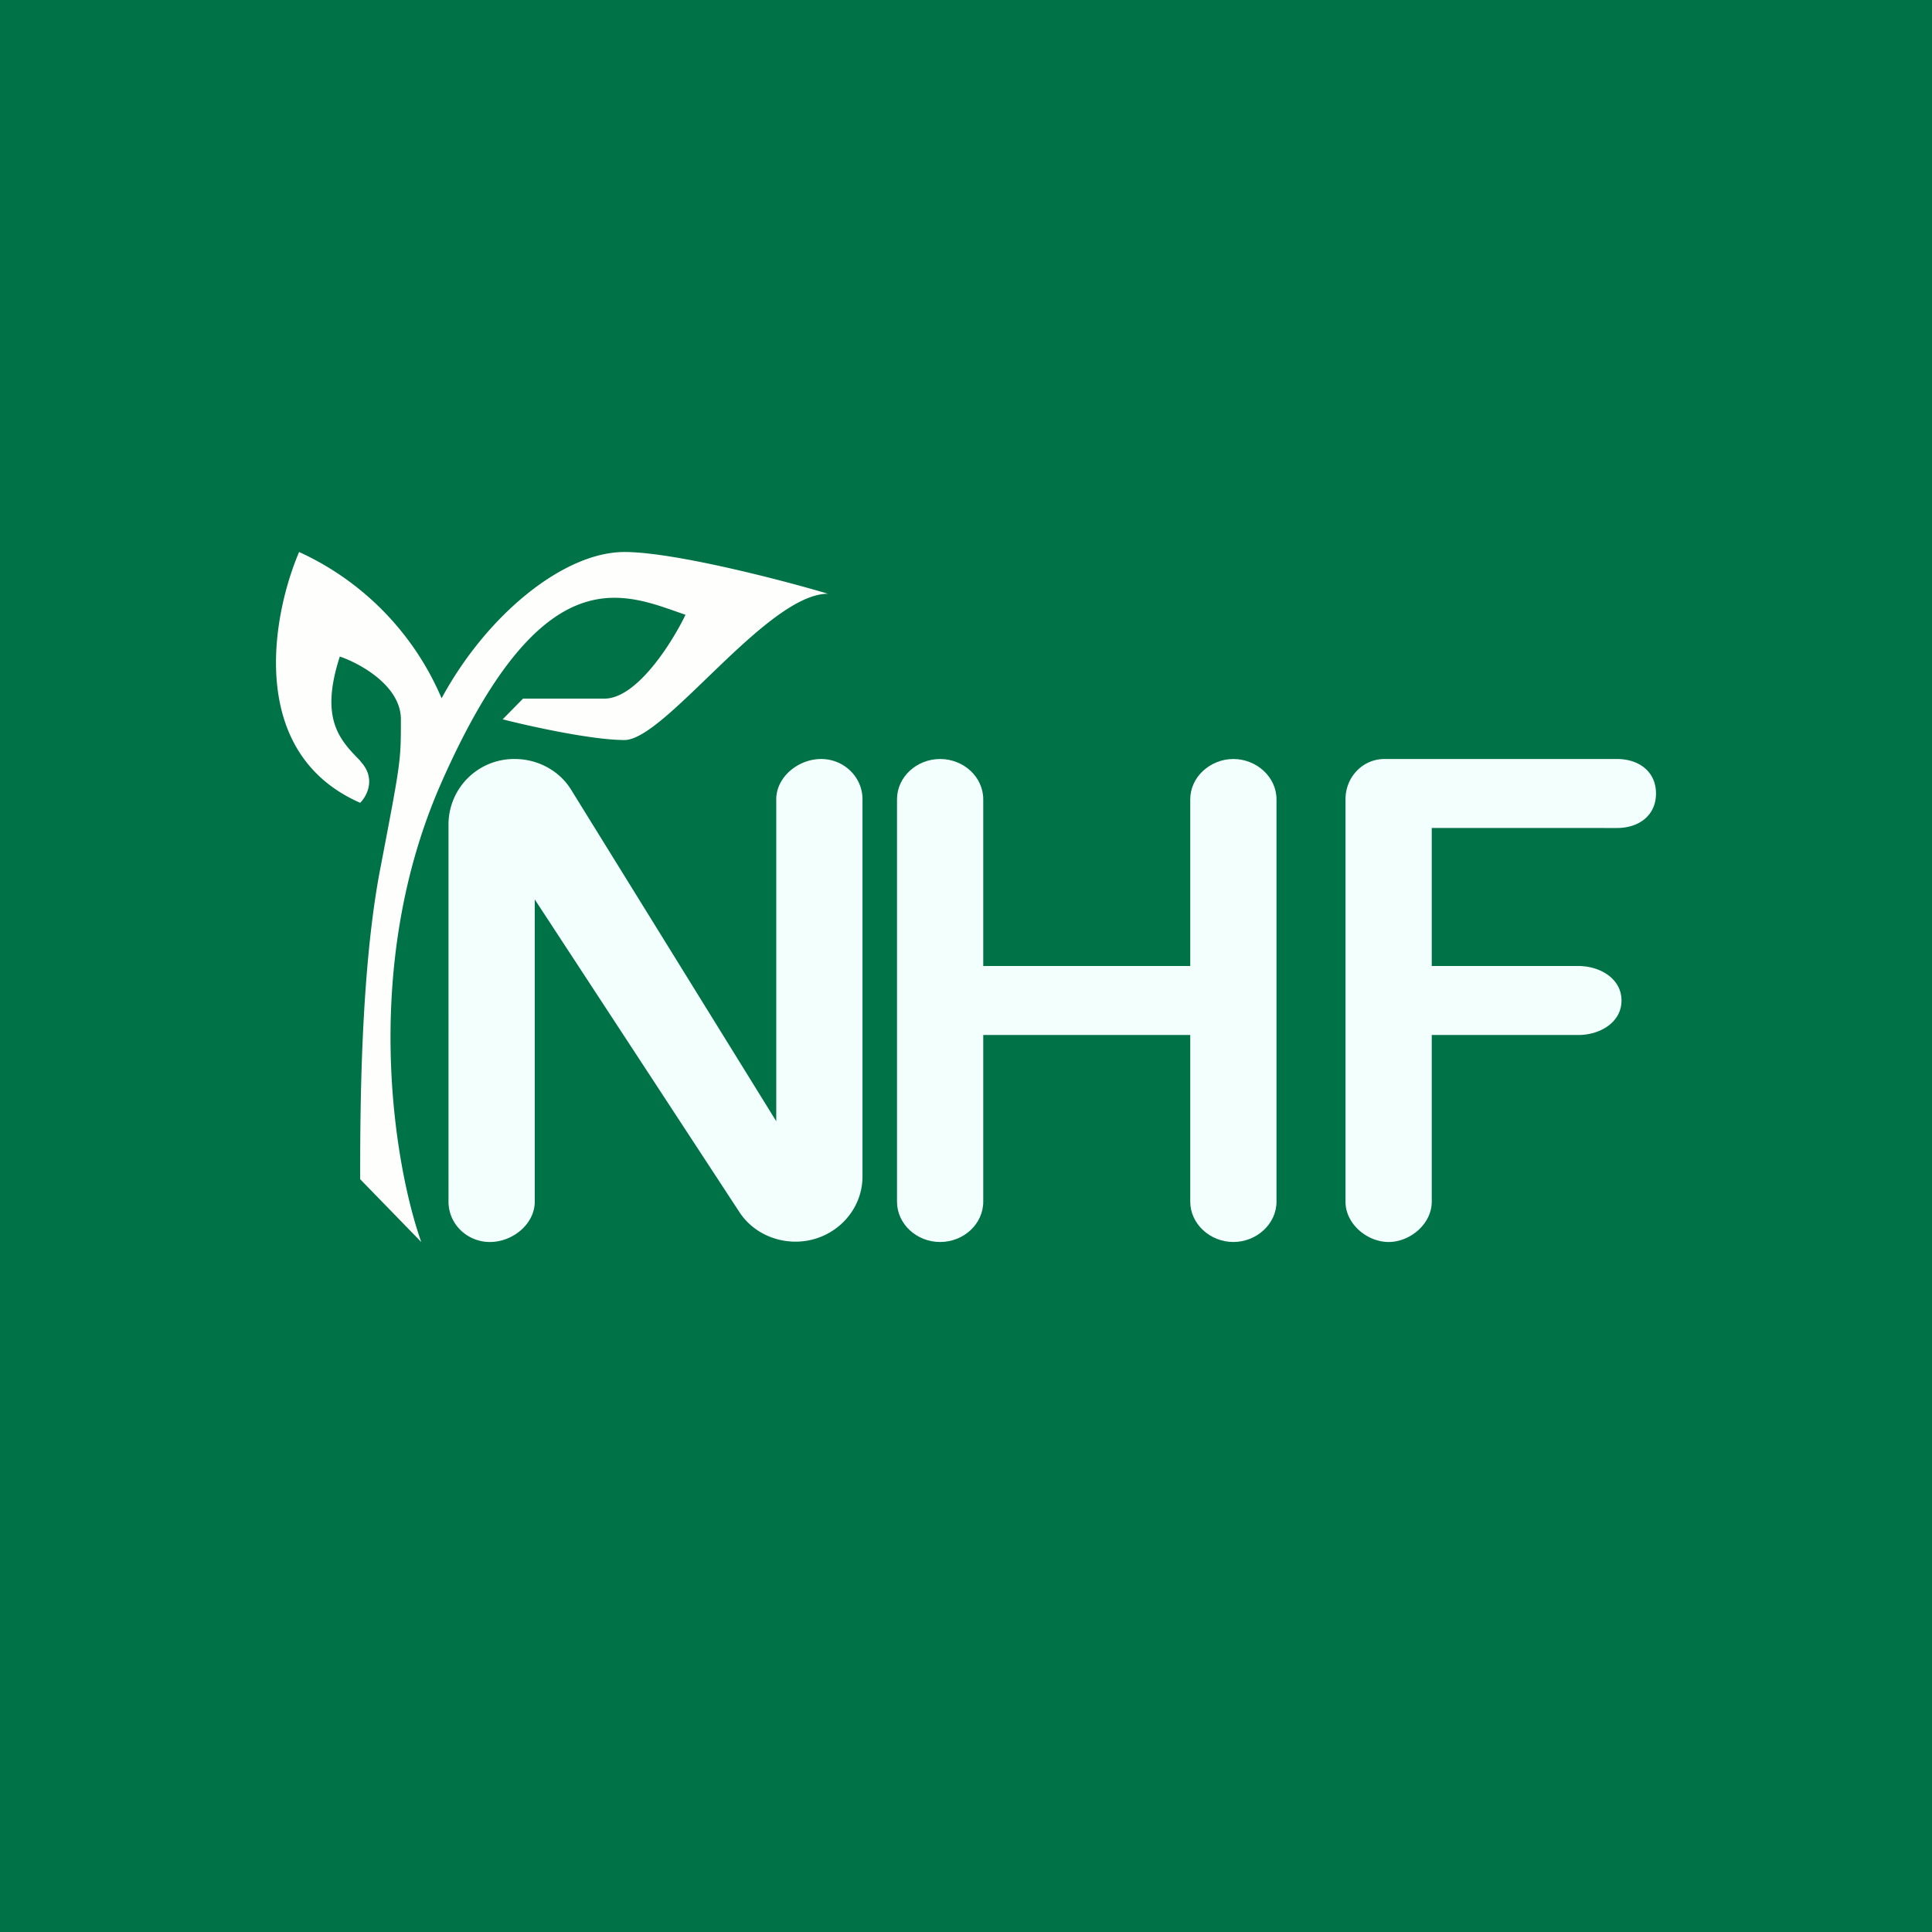 <?xml version='1.0' encoding='utf-8'?>
<!-- by TradeStack -->
<svg width="56" height="56" viewBox="0 0 56 56" xmlns="http://www.w3.org/2000/svg"><path fill="#007247" d="M0 0h56v56H0z" /><path d="M15.5 26.08v8.75c0 .65-.64 1.17-1.3 1.17s-1.2-.52-1.2-1.17V23.87A1.9 1.9 0 0 1 14.92 22c.67 0 1.3.34 1.64.9l5.94 9.6v-9.33c0-.65.64-1.17 1.3-1.17s1.2.52 1.2 1.17V34.1c0 1.04-.87 1.89-1.94 1.89-.66 0-1.28-.32-1.63-.86l-5.93-9.06ZM39 34.83V23.17c0-.65.5-1.17 1.13-1.17h6.74c.63 0 1.13.36 1.13 1s-.5 1-1.13 1H41.5v4h4.25c.62 0 1.25.36 1.25 1s-.63 1-1.25 1H41.5v4.83c0 .65-.63 1.17-1.25 1.17S39 35.48 39 34.83Z" fill="#F3FFFC" /><path d="M10.44 22.06c.47.49.2 1.01 0 1.21-3.3-1.45-2.55-5.45-1.77-7.27a8.18 8.18 0 0 1 4.13 4.24c1.31-2.42 3.54-4.24 5.3-4.24 1.42 0 4.52.8 5.9 1.21-1.77 0-4.72 4.24-5.9 4.24-.94 0-2.75-.4-3.53-.6l.59-.6h2.36c.94 0 1.96-1.62 2.35-2.43-1.76-.6-4.12-1.82-7.07 4.85-2.36 5.33-1.38 11.1-.59 13.33l-1.77-1.82c0-1.82 0-6.06.6-9.09.58-3.03.58-3.03.58-4.24 0-.97-1.18-1.62-1.77-1.82-.59 1.82 0 2.42.6 3.03Z" fill="#FEFFFD" /><path d="M28.5 28v-4.83c0-.65-.57-1.17-1.25-1.17S26 22.52 26 23.17v11.66c0 .65.57 1.17 1.25 1.17s1.25-.52 1.25-1.17V30h6v4.83c0 .65.58 1.17 1.25 1.17S37 35.48 37 34.83V23.17c0-.65-.58-1.17-1.25-1.17s-1.25.52-1.25 1.17V28h-6Z" fill="#F3FFFC" /></svg>